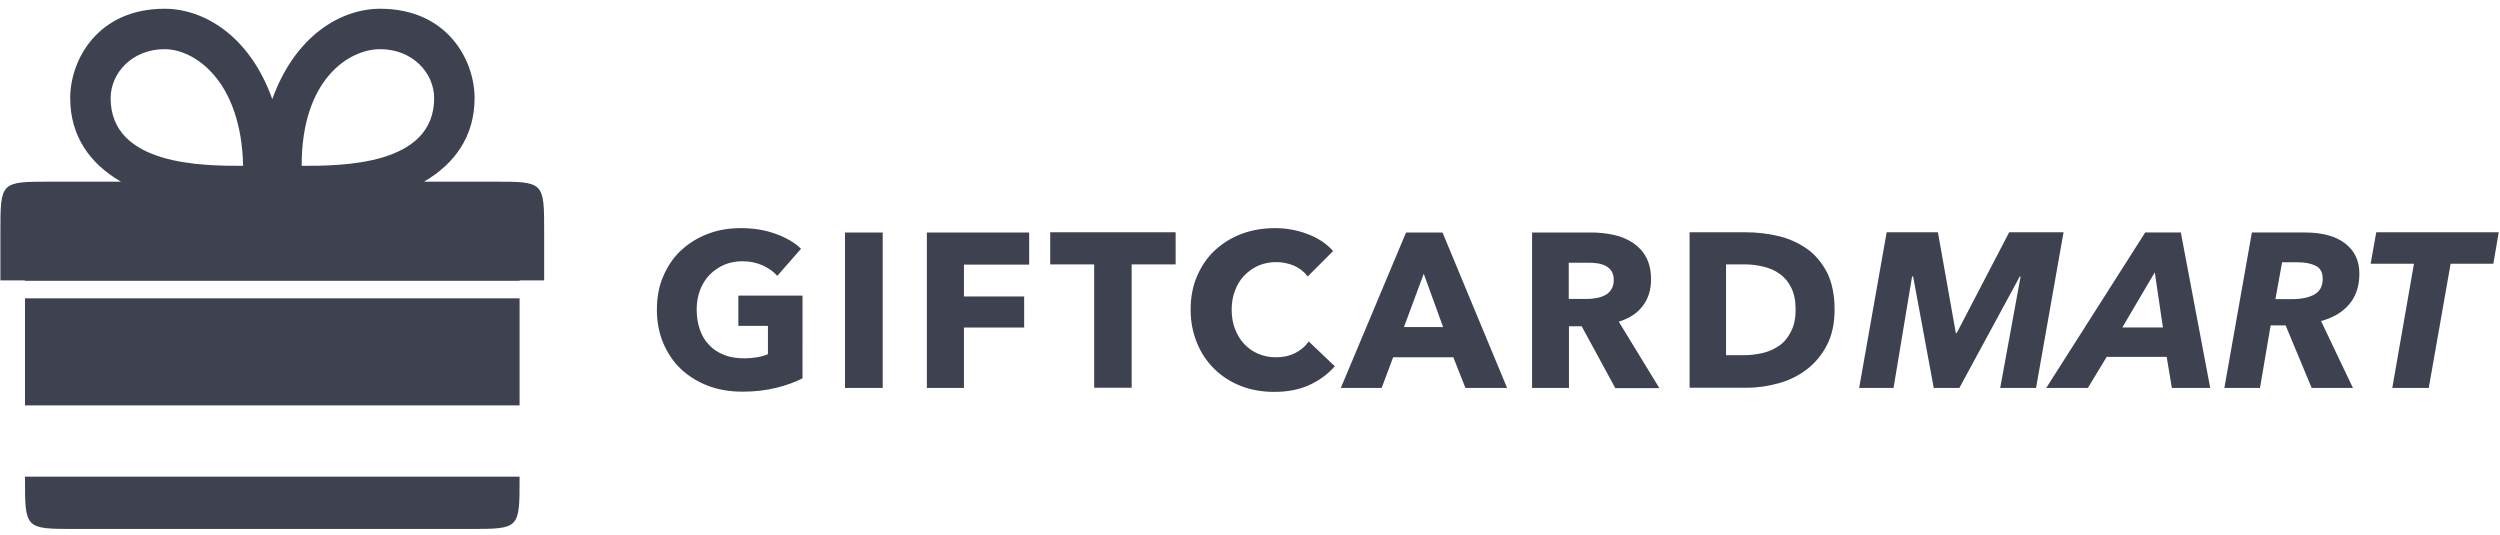 <?xml version="1.0" encoding="utf-8"?>
<!-- Generator: Adobe Illustrator 22.0.1, SVG Export Plug-In . SVG Version: 6.00 Build 0)  -->
<svg version="1.1" id="Layer_1" xmlns="http://www.w3.org/2000/svg" xmlns:xlink="http://www.w3.org/1999/xlink" x="0px" y="0px"
	 viewBox="0 0 1200 257" style="enable-background:new 0 0 1200 257;" xml:space="preserve">
<style type="text/css">
	.st0{fill:#3D4150;}
</style>
<title>Logo Dark</title>
<desc>Created with Sketch.</desc>
<g id="Page-1">
	<g id="Logo-Dark">
		<g id="Logo" transform="translate(0, 4)">
			<g id="Icon">
				<g id="_x31_498626690_x5F_travel-amenities-gift-box">
					<path id="Combined-Shape" class="st0" d="M227.8,43.1c0-18.5-13.3-42.9-45.3-42.9c-18.8,0-40.8,12.8-51.8,43.4
						C119.8,13,97.7,0.2,79,0.2c-32,0-45.3,24.4-45.3,42.9c0,37,38.9,51.9,74.3,51.9h45.6C188.9,95.1,227.8,80.1,227.8,43.1z
						 M53.1,43.1c0-11.9,10.2-23.5,25.9-23.5c14.5,0,36.8,15.2,37.7,56C97.7,75.6,53.1,75.6,53.1,43.1z M182.5,19.6
						c15.7,0,25.9,11.6,25.9,23.5c0,32.5-44.6,32.5-63.6,32.5C144.7,34.1,167.5,19.6,182.5,19.6z M0.1,130.6h261.1v-23.2
						c0-24.2,0-24.2-24.2-24.2H24.4c-24.2,0-24.2,0-24.2,24.2V130.6z M249.4,139.2v63.4l0-12H12v34.2h237.4v0.9
						c0,24.2,0,24.2-24.2,24.2h-189c-24.2,0-24.2,0-24.2-24.2v-86.5H249.4z M249.4,130.8v-23.2H12v23.2H249.4z"/>
				</g>
			</g>
			<path id="GIFTCARDMART" class="st0" d="M385.2,177.6c-3.7,1.9-7.9,3.4-12.8,4.6c-4.9,1.2-10.2,1.8-16,1.8c-6,0-11.5-0.9-16.5-2.8
				c-5-1.9-9.3-4.6-13-8c-3.6-3.4-6.4-7.6-8.5-12.4c-2-4.8-3.1-10.2-3.1-16.1c0-6,1-11.4,3.1-16.2c2.1-4.8,4.9-9,8.6-12.4
				c3.7-3.4,7.9-6,12.9-7.9s10.2-2.7,15.9-2.7c5.9,0,11.4,0.9,16.4,2.7s9.2,4.2,12.3,7.2l-11.4,13c-1.8-2-4.1-3.7-7-5
				c-2.9-1.3-6.1-2-9.8-2c-3.2,0-6.1,0.6-8.7,1.7c-2.7,1.2-5,2.8-7,4.8c-2,2.1-3.5,4.5-4.6,7.4s-1.6,6-1.6,9.3
				c0,3.4,0.5,6.6,1.5,9.5c1,2.9,2.4,5.4,4.4,7.4c1.9,2.1,4.3,3.7,7.2,4.8c2.8,1.2,6.1,1.7,9.8,1.7c2.1,0,4.1-0.2,6-0.5
				c1.9-0.3,3.7-0.8,5.3-1.5v-13.6h-14.2v-14.5h30.8V177.6z M405.6,182.2v-74.6h18.1v74.6H405.6z M462.7,122.9v15.4h28.9v14.9h-28.9
				v29h-17.8v-74.6H494v15.4H462.7z M543.2,122.9v59.2h-18v-59.2h-21.1v-15.4h60.2v15.4H543.2z M640.7,171.8
				c-3.3,3.8-7.4,6.8-12.2,9s-10.4,3.3-16.8,3.3c-5.8,0-11.1-0.9-16-2.8s-9.1-4.6-12.7-8.1c-3.6-3.5-6.4-7.6-8.4-12.5
				c-2-4.8-3.1-10.2-3.1-16c0-6,1-11.4,3.1-16.2s4.9-9,8.6-12.4s7.9-6,12.9-7.9c4.9-1.8,10.2-2.7,15.9-2.7c5.3,0,10.5,0.9,15.5,2.8
				c5.1,1.9,9.2,4.6,12.4,8.2l-12.2,12.2c-1.7-2.3-3.9-4-6.6-5.2c-2.7-1.1-5.6-1.7-8.4-1.7c-3.2,0-6.1,0.6-8.7,1.7
				c-2.6,1.2-4.9,2.8-6.8,4.8c-1.9,2-3.4,4.4-4.4,7.2c-1.1,2.8-1.6,5.8-1.6,9.1c0,3.4,0.5,6.5,1.6,9.3c1.1,2.8,2.5,5.2,4.4,7.2
				c1.9,2,4.1,3.6,6.7,4.7c2.6,1.1,5.4,1.7,8.5,1.7c3.6,0,6.7-0.7,9.4-2.1c2.7-1.4,4.8-3.2,6.4-5.5L640.7,171.8z M703.4,182.2
				l-5.8-14.7h-28.9l-5.5,14.7h-19.6l31.3-74.6h17.5l31,74.6H703.4z M683.4,127.4l-9.5,25.6h18.8L683.4,127.4z M775.3,182.2
				l-16.1-29.6h-6.1v29.6h-17.7v-74.6h28.5c3.6,0,7.1,0.4,10.5,1.1c3.4,0.7,6.5,2,9.2,3.7c2.7,1.8,4.9,4.1,6.5,7
				c1.6,2.9,2.4,6.5,2.4,10.8c0,5.1-1.4,9.3-4.1,12.8s-6.5,5.9-11.4,7.4l19.5,31.9H775.3z M774.6,130.4c0-1.8-0.4-3.2-1.1-4.3
				c-0.7-1.1-1.7-1.9-2.8-2.5c-1.2-0.6-2.5-1-3.9-1.2s-2.8-0.3-4.2-0.3H753v17.4h8.5c1.5,0,3-0.1,4.5-0.4c1.5-0.2,3-0.7,4.2-1.3
				c1.3-0.6,2.3-1.5,3.1-2.7C774.2,133.8,774.6,132.3,774.6,130.4z M880.6,144.6c0,6.5-1.2,12.2-3.6,16.9c-2.4,4.7-5.6,8.6-9.6,11.7
				s-8.5,5.3-13.4,6.7c-5,1.4-10,2.2-15.2,2.2h-27.8v-74.6h27c5.3,0,10.5,0.6,15.6,1.8c5.1,1.2,9.7,3.3,13.7,6.1
				c4,2.8,7.2,6.7,9.7,11.4C879.4,131.7,880.6,137.6,880.6,144.6z M861.9,144.6c0-4.2-0.7-7.7-2.1-10.5c-1.4-2.8-3.2-5-5.5-6.6
				c-2.3-1.7-4.9-2.8-7.8-3.5s-5.9-1.1-9-1.1h-9v43.6h8.5c3.2,0,6.3-0.4,9.3-1.1c3-0.7,5.6-2,7.9-3.6s4.1-3.9,5.5-6.7
				C861.2,152.2,861.9,148.8,861.9,144.6z"/>
			<g id="Mart" transform="translate(892.2, 107.098)">
				<polygon id="Path" class="st0" points="67.9,75.1 77.7,21.6 77.3,21.6 48.3,75.1 36,75.1 26.1,21.6 25.6,21.6 16.7,75.1 
					0.2,75.1 13.4,0.4 38,0.4 46.6,48.8 47,48.8 72.2,0.4 98.3,0.4 85.1,75.1 				"/>
				<path id="Combined-Shape_1_" class="st0" d="M150.3,75.1l-2.5-14.9H119l-9,14.9h-20l47.5-74.6h17.1l14.1,74.6H150.3z
					 M142.1,19.6l-15.6,26.5H146L142.1,19.6z"/>
				<path id="Combined-Shape_2_" class="st0" d="M237.2,75.1h-19.8l-12.5-30h-7.2l-5.1,30h-17.1l13.2-74.6h25.5
					c8.2,0,14.6,1.7,19.2,5.2c4.6,3.5,6.9,8.3,6.9,14.6c0,6-1.7,11-5,14.8c-3.3,3.8-7.8,6.4-13.4,7.9L237.2,75.1z M207.8,32.5
					c4.7,0,8.4-0.8,11-2.3c2.6-1.5,3.9-4,3.9-7.4c0-3.1-1.1-5.2-3.3-6.3c-2.2-1.1-5.1-1.7-8.7-1.7h-7.5L200,32.5H207.8z"/>
				<polygon id="Path_1_" class="st0" points="284.1,15.5 273.6,75.1 256.1,75.1 266.5,15.5 245.7,15.5 248.4,0.4 307.2,0.4 
					304.6,15.5 				"/>
			</g>
		</g>
	</g>
</g>
</svg>
